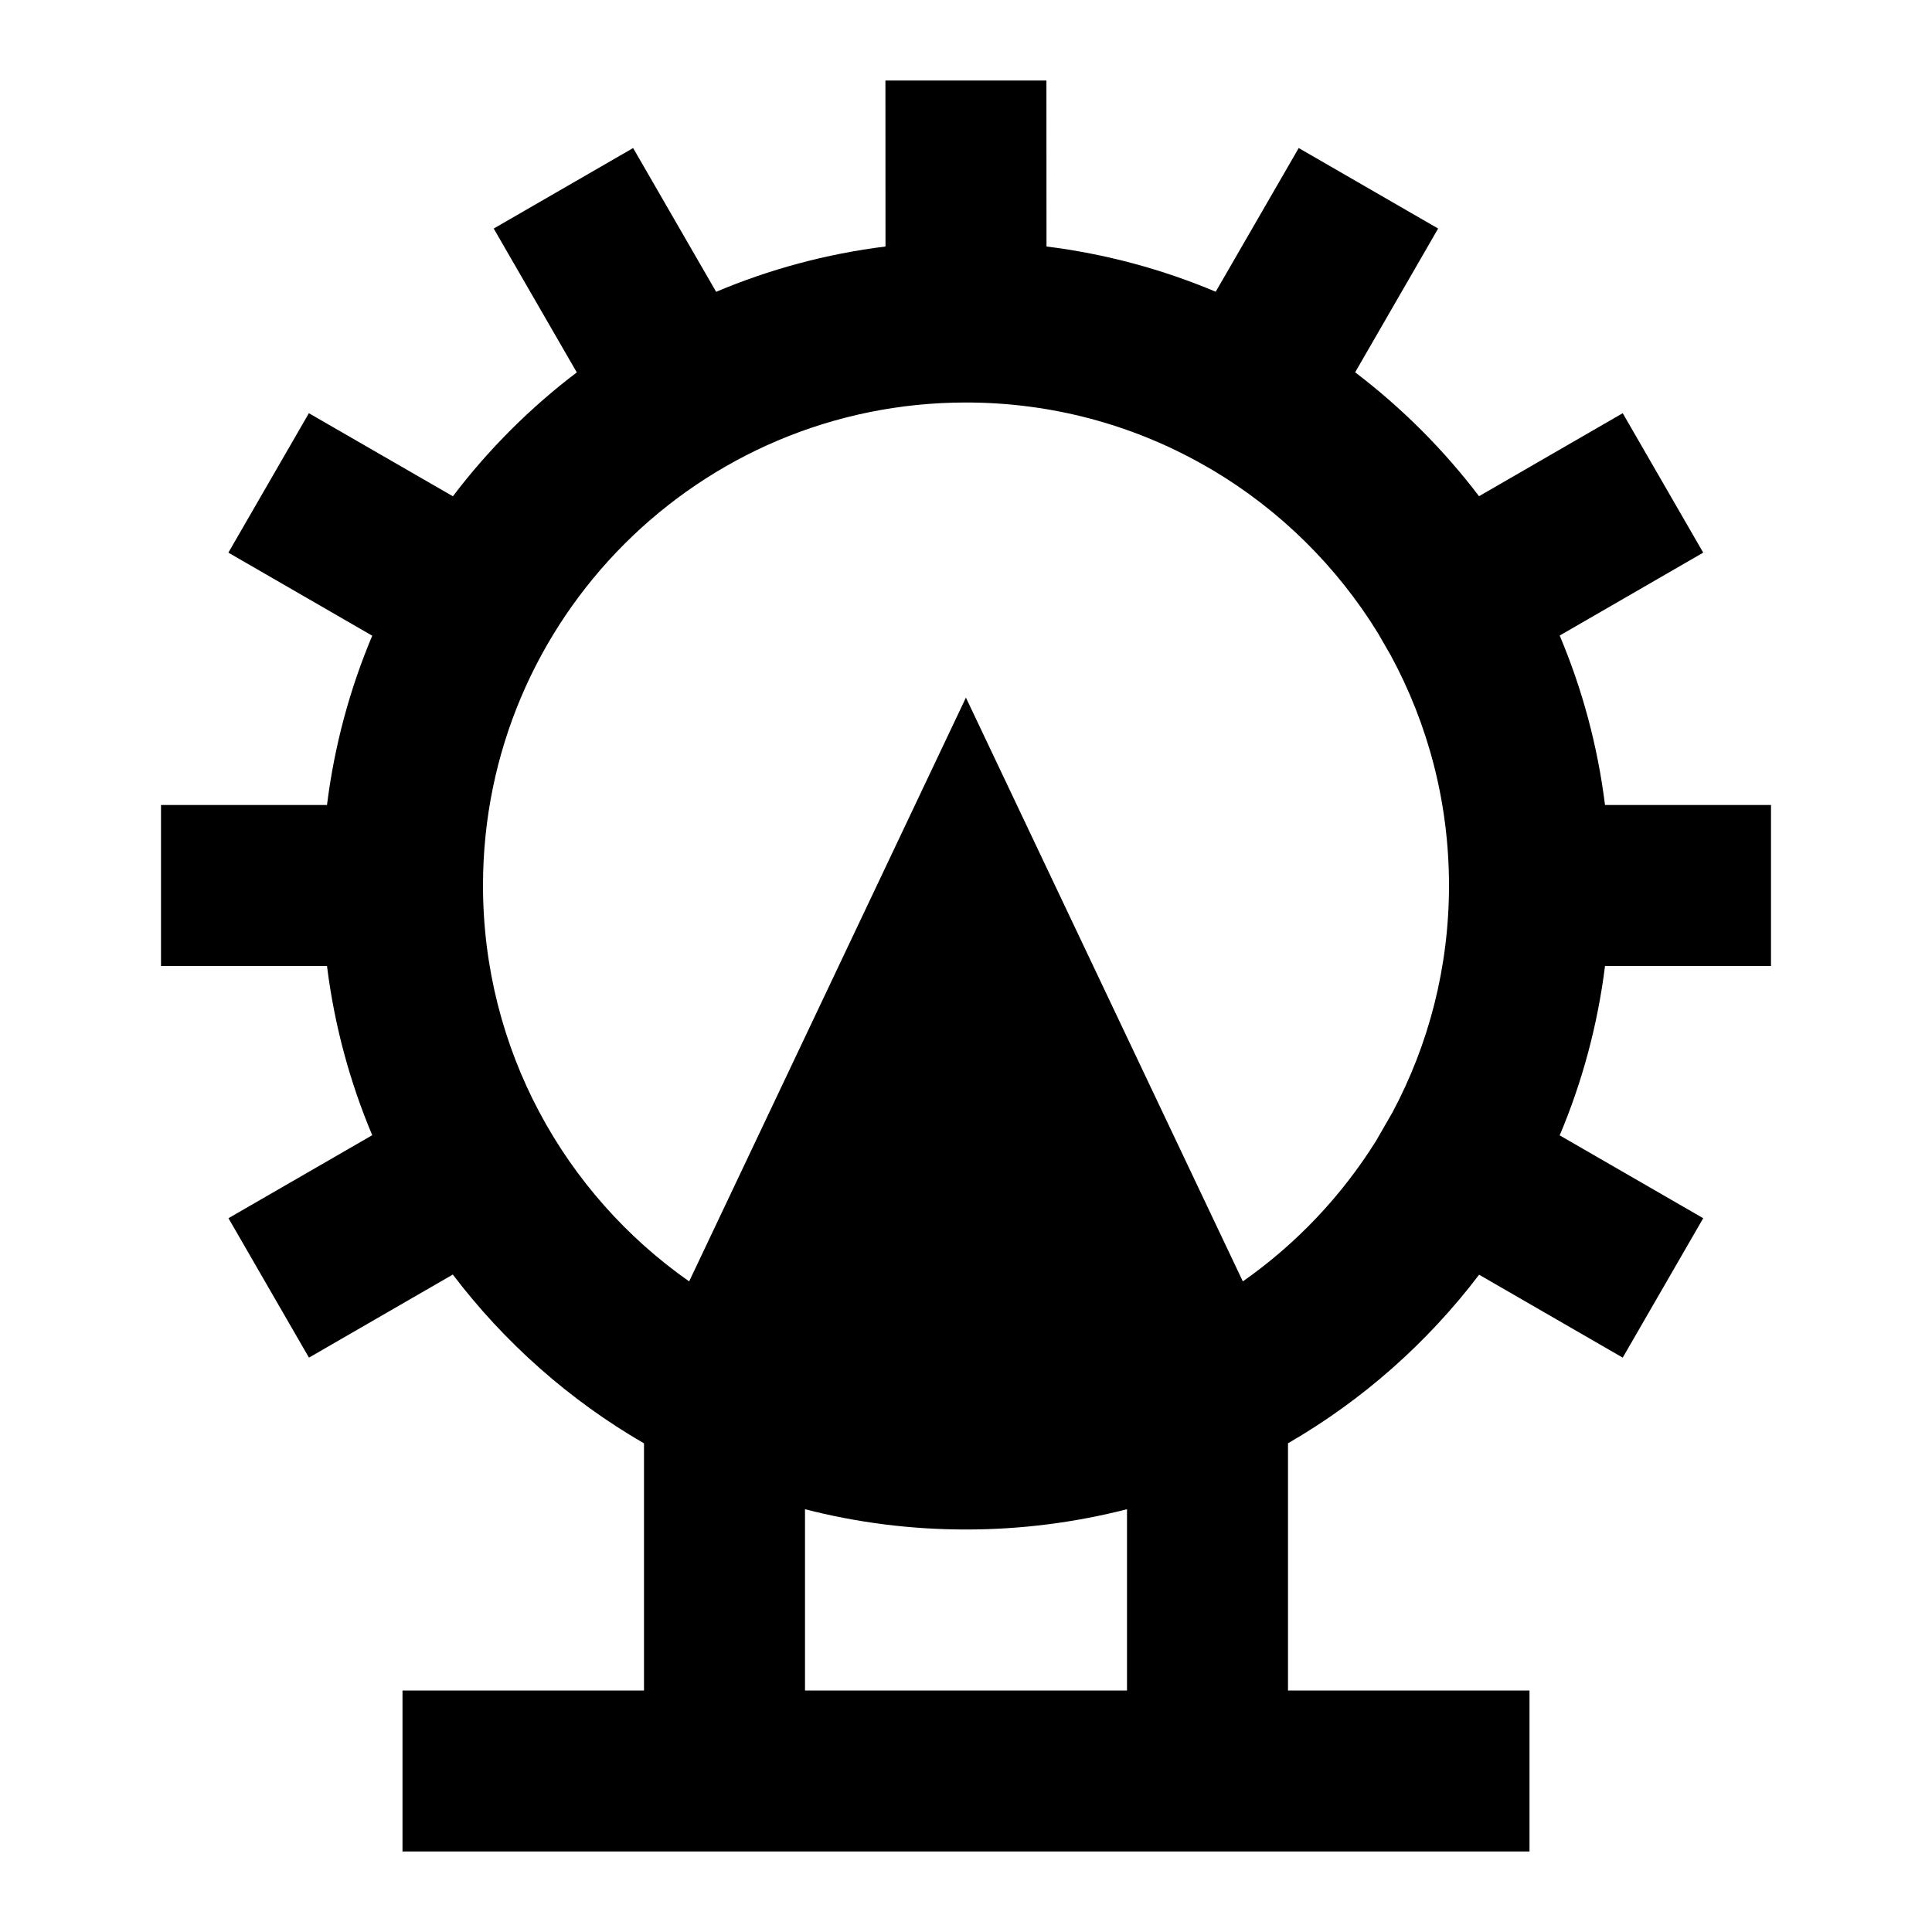 <svg width="24" height="24" viewBox="0 0 24 24" fill="none" xmlns="http://www.w3.org/2000/svg">
    <path
        d="M12.999 1L13 3.062C13.736 3.154 14.442 3.346 15.102 3.624L16.133 1.839L17.865 2.839L16.834 4.625C17.414 5.066 17.932 5.584 18.373 6.164L20.158 5.133L21.158 6.865L19.375 7.895C19.654 8.556 19.846 9.262 19.938 10H22V12H19.938C19.846 12.737 19.654 13.443 19.375 14.104L21.158 15.133L20.158 16.865L18.374 15.835C17.731 16.681 16.924 17.395 16 17.929V21H19V23H5V21H8L8 17.93C7.076 17.395 6.268 16.68 5.625 15.833L3.838 16.865L2.838 15.133L4.624 14.102C4.346 13.442 4.154 12.737 4.062 12L2 12L2 10L4.062 10C4.154 9.263 4.346 8.557 4.624 7.897L2.837 6.865L3.837 5.133L5.626 6.165C6.066 5.585 6.584 5.067 7.165 4.626L6.133 2.839L7.865 1.839L8.896 3.625C9.557 3.346 10.262 3.154 11 3.062L10.999 1L12.999 1ZM10 18.748V21H14V18.748C13.36 18.912 12.69 19 12 19C11.31 19 10.64 18.913 10 18.748ZM15.439 15.918C16.101 15.454 16.665 14.859 17.094 14.172L17.299 13.816C17.747 12.976 18 12.018 18 11C18 9.966 17.738 8.994 17.278 8.144L17.118 7.866C16.608 7.036 15.902 6.339 15.064 5.84L14.926 5.761C14.061 5.276 13.062 5 12 5C8.686 5 6 7.686 6 11C6 13.033 7.011 14.832 8.561 15.918L11.999 8.666L15.439 15.918Z"
        fill="black" />
</svg>